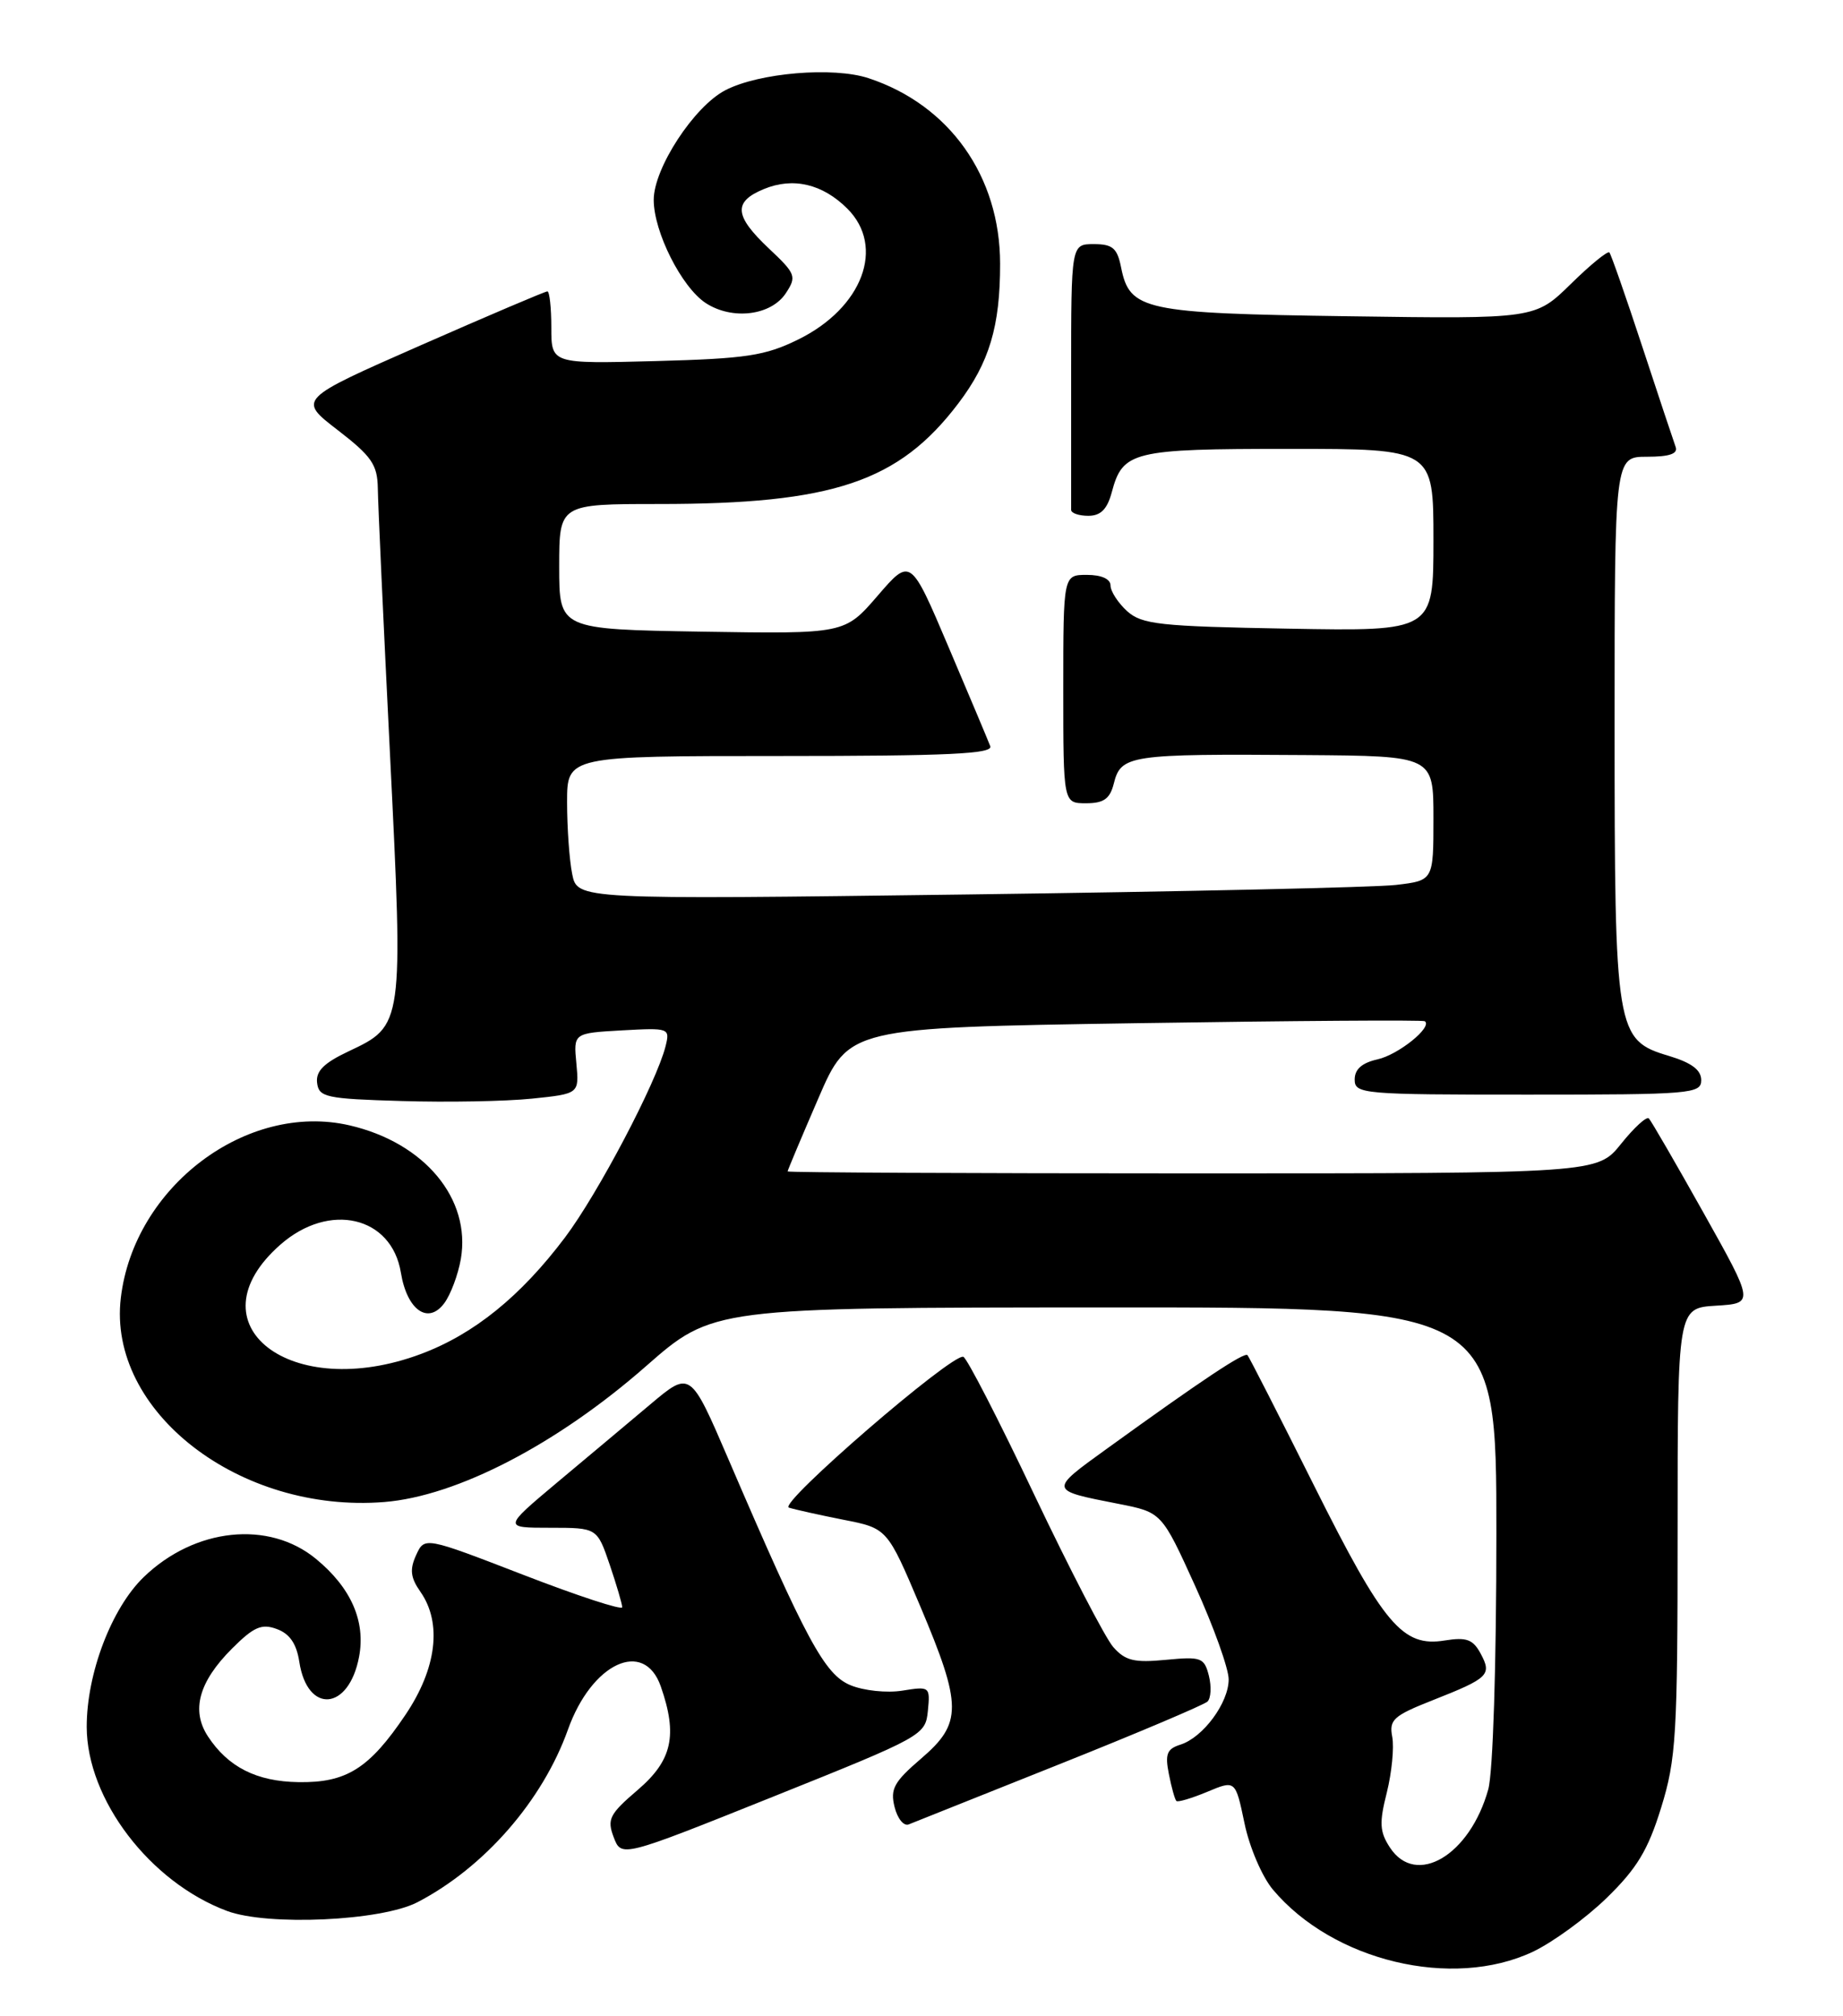 <?xml version="1.0" encoding="UTF-8" standalone="no"?>
<!DOCTYPE svg PUBLIC "-//W3C//DTD SVG 1.1//EN" "http://www.w3.org/Graphics/SVG/1.1/DTD/svg11.dtd" >
<svg xmlns="http://www.w3.org/2000/svg" xmlns:xlink="http://www.w3.org/1999/xlink" version="1.1" viewBox="0 0 234 256">
 <g >
 <path fill="currentColor"
d=" M 194.60 247.85 C 197.12 246.66 201.35 243.58 204.00 241.00 C 207.84 237.26 209.25 234.92 210.91 229.54 C 212.82 223.37 213.00 220.35 213.00 194.45 C 213.00 166.10 213.00 166.10 217.87 165.80 C 222.73 165.50 222.73 165.50 216.30 154.02 C 212.76 147.70 209.63 142.30 209.35 142.02 C 209.06 141.73 207.47 143.19 205.82 145.25 C 202.81 149.00 202.81 149.00 151.40 149.00 C 123.13 149.00 100.00 148.89 100.00 148.75 C 100.00 148.61 101.75 144.45 103.89 139.50 C 107.77 130.50 107.77 130.50 144.13 129.93 C 164.13 129.62 180.68 129.50 180.91 129.68 C 181.90 130.43 177.53 133.94 174.90 134.52 C 172.93 134.96 172.00 135.77 172.00 137.08 C 172.00 138.92 172.97 139.00 194.00 139.00 C 214.70 139.00 216.00 138.89 216.00 137.16 C 216.00 135.87 214.77 134.95 211.92 134.09 C 205.15 132.07 205.00 131.17 205.00 92.03 C 205.00 58.00 205.00 58.00 209.11 58.00 C 211.97 58.00 213.07 57.62 212.75 56.75 C 212.50 56.06 210.59 50.33 208.51 44.00 C 206.43 37.67 204.55 32.30 204.34 32.06 C 204.13 31.82 201.92 33.62 199.44 36.06 C 194.91 40.50 194.91 40.50 171.21 40.16 C 145.20 39.79 143.43 39.41 142.34 33.95 C 141.85 31.50 141.26 31.00 138.88 31.00 C 136.00 31.00 136.00 31.00 136.00 47.50 C 136.00 56.58 136.00 64.34 136.00 64.75 C 136.00 65.16 136.98 65.50 138.18 65.50 C 139.75 65.50 140.58 64.67 141.16 62.50 C 142.55 57.30 143.77 57.00 163.69 57.00 C 182.00 57.00 182.00 57.00 182.00 68.58 C 182.00 80.16 182.00 80.16 163.60 79.83 C 147.19 79.54 144.98 79.29 143.10 77.60 C 141.95 76.55 141.00 75.08 141.00 74.35 C 141.00 73.52 139.85 73.00 138.00 73.00 C 135.00 73.00 135.00 73.00 135.00 87.50 C 135.00 102.00 135.00 102.00 137.89 102.00 C 140.14 102.00 140.92 101.44 141.41 99.52 C 142.32 95.87 143.33 95.72 165.75 95.88 C 182.00 96.00 182.00 96.00 182.00 103.91 C 182.00 111.81 182.00 111.81 177.25 112.37 C 174.64 112.68 150.18 113.22 122.90 113.58 C 73.30 114.23 73.30 114.23 72.65 110.99 C 72.29 109.21 72.00 105.11 72.00 101.87 C 72.00 96.00 72.00 96.00 99.11 96.00 C 120.38 96.00 126.11 95.73 125.73 94.75 C 125.47 94.06 123.08 88.39 120.43 82.15 C 115.61 70.80 115.61 70.80 111.43 75.65 C 107.25 80.50 107.25 80.50 89.13 80.21 C 71.00 79.91 71.00 79.91 71.00 71.96 C 71.00 64.00 71.00 64.00 83.67 64.00 C 105.77 64.00 114.11 61.20 121.68 51.22 C 125.61 46.04 126.99 41.43 126.98 33.50 C 126.98 22.38 120.55 13.32 110.28 9.93 C 105.81 8.45 96.37 9.24 92.11 11.45 C 88.13 13.50 83.00 21.36 83.00 25.38 C 83.00 29.44 86.54 36.47 89.60 38.48 C 92.97 40.68 97.89 40.08 99.77 37.24 C 101.17 35.11 101.05 34.78 97.63 31.56 C 93.22 27.40 93.07 25.63 96.98 24.01 C 100.69 22.47 104.44 23.35 107.59 26.50 C 112.43 31.34 109.52 39.09 101.35 43.11 C 97.14 45.18 94.76 45.54 83.25 45.85 C 70.00 46.20 70.00 46.20 70.00 41.60 C 70.00 39.07 69.77 37.00 69.50 37.00 C 69.22 37.00 61.98 40.08 53.41 43.85 C 37.81 50.71 37.81 50.71 42.86 54.60 C 47.19 57.94 47.92 59.00 47.97 62.00 C 47.99 63.92 48.69 79.16 49.52 95.85 C 51.22 130.23 51.22 130.22 44.26 133.50 C 41.12 134.98 40.08 136.02 40.26 137.50 C 40.48 139.33 41.37 139.53 51.00 139.81 C 56.78 139.99 64.21 139.85 67.52 139.51 C 73.54 138.89 73.54 138.89 73.18 135.04 C 72.81 131.19 72.81 131.19 78.95 130.84 C 84.98 130.51 85.08 130.54 84.50 132.87 C 83.34 137.47 75.93 151.56 71.74 157.13 C 66.11 164.61 60.17 169.42 53.45 171.93 C 36.89 178.13 24.08 168.16 35.61 158.04 C 41.82 152.59 49.73 154.44 50.90 161.61 C 51.68 166.37 54.36 168.25 56.41 165.48 C 57.22 164.39 58.16 161.87 58.51 159.88 C 59.83 152.23 53.90 145.10 44.38 142.90 C 31.33 139.89 17.01 150.69 15.34 164.81 C 13.63 179.21 30.41 192.20 48.79 190.73 C 58.01 189.99 70.73 183.39 82.00 173.50 C 90.50 166.04 90.50 166.04 140.25 166.02 C 190.00 166.00 190.00 166.00 189.99 194.75 C 189.99 211.44 189.56 225.06 188.96 227.22 C 186.63 235.60 179.79 239.66 176.48 234.61 C 175.17 232.61 175.10 231.48 176.08 227.62 C 176.71 225.08 177.02 221.91 176.77 220.56 C 176.35 218.38 176.91 217.87 181.90 215.90 C 189.02 213.09 189.44 212.68 188.00 209.99 C 187.02 208.17 186.21 207.87 183.45 208.31 C 178.08 209.19 175.69 206.35 166.84 188.64 C 162.40 179.76 158.60 172.31 158.39 172.08 C 157.99 171.66 152.70 175.17 140.58 183.93 C 133.14 189.30 133.13 189.22 142.00 190.96 C 147.50 192.04 147.50 192.04 151.75 201.40 C 154.09 206.55 156.00 211.88 156.00 213.25 C 156.00 216.23 152.75 220.63 149.87 221.54 C 148.16 222.08 147.90 222.74 148.41 225.28 C 148.74 226.97 149.17 228.51 149.36 228.69 C 149.54 228.88 151.31 228.35 153.28 227.53 C 156.86 226.03 156.86 226.03 158.01 231.52 C 158.63 234.55 160.26 238.34 161.62 239.95 C 169.25 249.03 184.39 252.65 194.60 247.85 Z  M 53.00 241.55 C 61.50 237.13 68.89 228.65 72.11 219.63 C 75.13 211.16 81.78 208.07 83.90 214.15 C 86.06 220.35 85.35 223.54 80.97 227.29 C 77.38 230.36 77.05 231.01 77.92 233.30 C 78.90 235.87 78.90 235.87 98.20 228.13 C 117.20 220.51 117.50 220.34 117.81 217.25 C 118.11 214.17 118.05 214.12 114.58 214.68 C 112.61 215.00 109.67 214.69 107.98 213.99 C 104.70 212.63 102.39 208.35 92.48 185.28 C 87.65 174.05 87.65 174.05 82.58 178.32 C 79.78 180.67 74.44 185.16 70.69 188.29 C 63.89 194.00 63.89 194.00 69.85 194.00 C 75.81 194.00 75.81 194.00 77.41 198.68 C 78.28 201.25 79.00 203.69 79.00 204.09 C 79.00 204.50 73.35 202.65 66.45 199.98 C 53.90 195.13 53.90 195.13 52.83 197.48 C 52.00 199.30 52.12 200.33 53.38 202.13 C 56.15 206.09 55.45 211.86 51.48 217.75 C 46.89 224.57 43.99 226.40 37.89 226.30 C 32.58 226.22 28.96 224.39 26.40 220.49 C 24.24 217.19 25.24 213.56 29.46 209.34 C 32.22 206.58 33.22 206.14 35.15 206.86 C 36.78 207.45 37.65 208.73 38.00 211.01 C 39.02 217.69 44.30 217.25 45.59 210.38 C 46.44 205.86 44.57 201.62 40.13 197.96 C 34.14 193.01 24.73 194.00 18.25 200.26 C 14.16 204.21 11.00 212.51 11.01 219.29 C 11.03 228.49 19.04 239.01 28.83 242.66 C 34.01 244.59 48.41 243.93 53.00 241.55 Z  M 134.50 224.03 C 144.40 220.08 152.86 216.49 153.31 216.07 C 153.75 215.64 153.83 214.17 153.49 212.80 C 152.90 210.48 152.52 210.34 148.02 210.77 C 144.00 211.16 142.87 210.88 141.34 209.14 C 140.33 207.98 135.82 199.27 131.31 189.79 C 126.81 180.30 122.76 172.43 122.31 172.29 C 120.87 171.84 98.74 190.97 100.16 191.44 C 100.90 191.68 104.01 192.37 107.08 192.98 C 112.65 194.07 112.65 194.07 116.83 203.94 C 122.18 216.60 122.19 218.82 116.95 223.31 C 113.51 226.26 113.01 227.17 113.58 229.45 C 113.94 230.92 114.75 231.92 115.37 231.67 C 115.99 231.42 124.60 227.99 134.50 224.03 Z "/>
</g>
</svg>